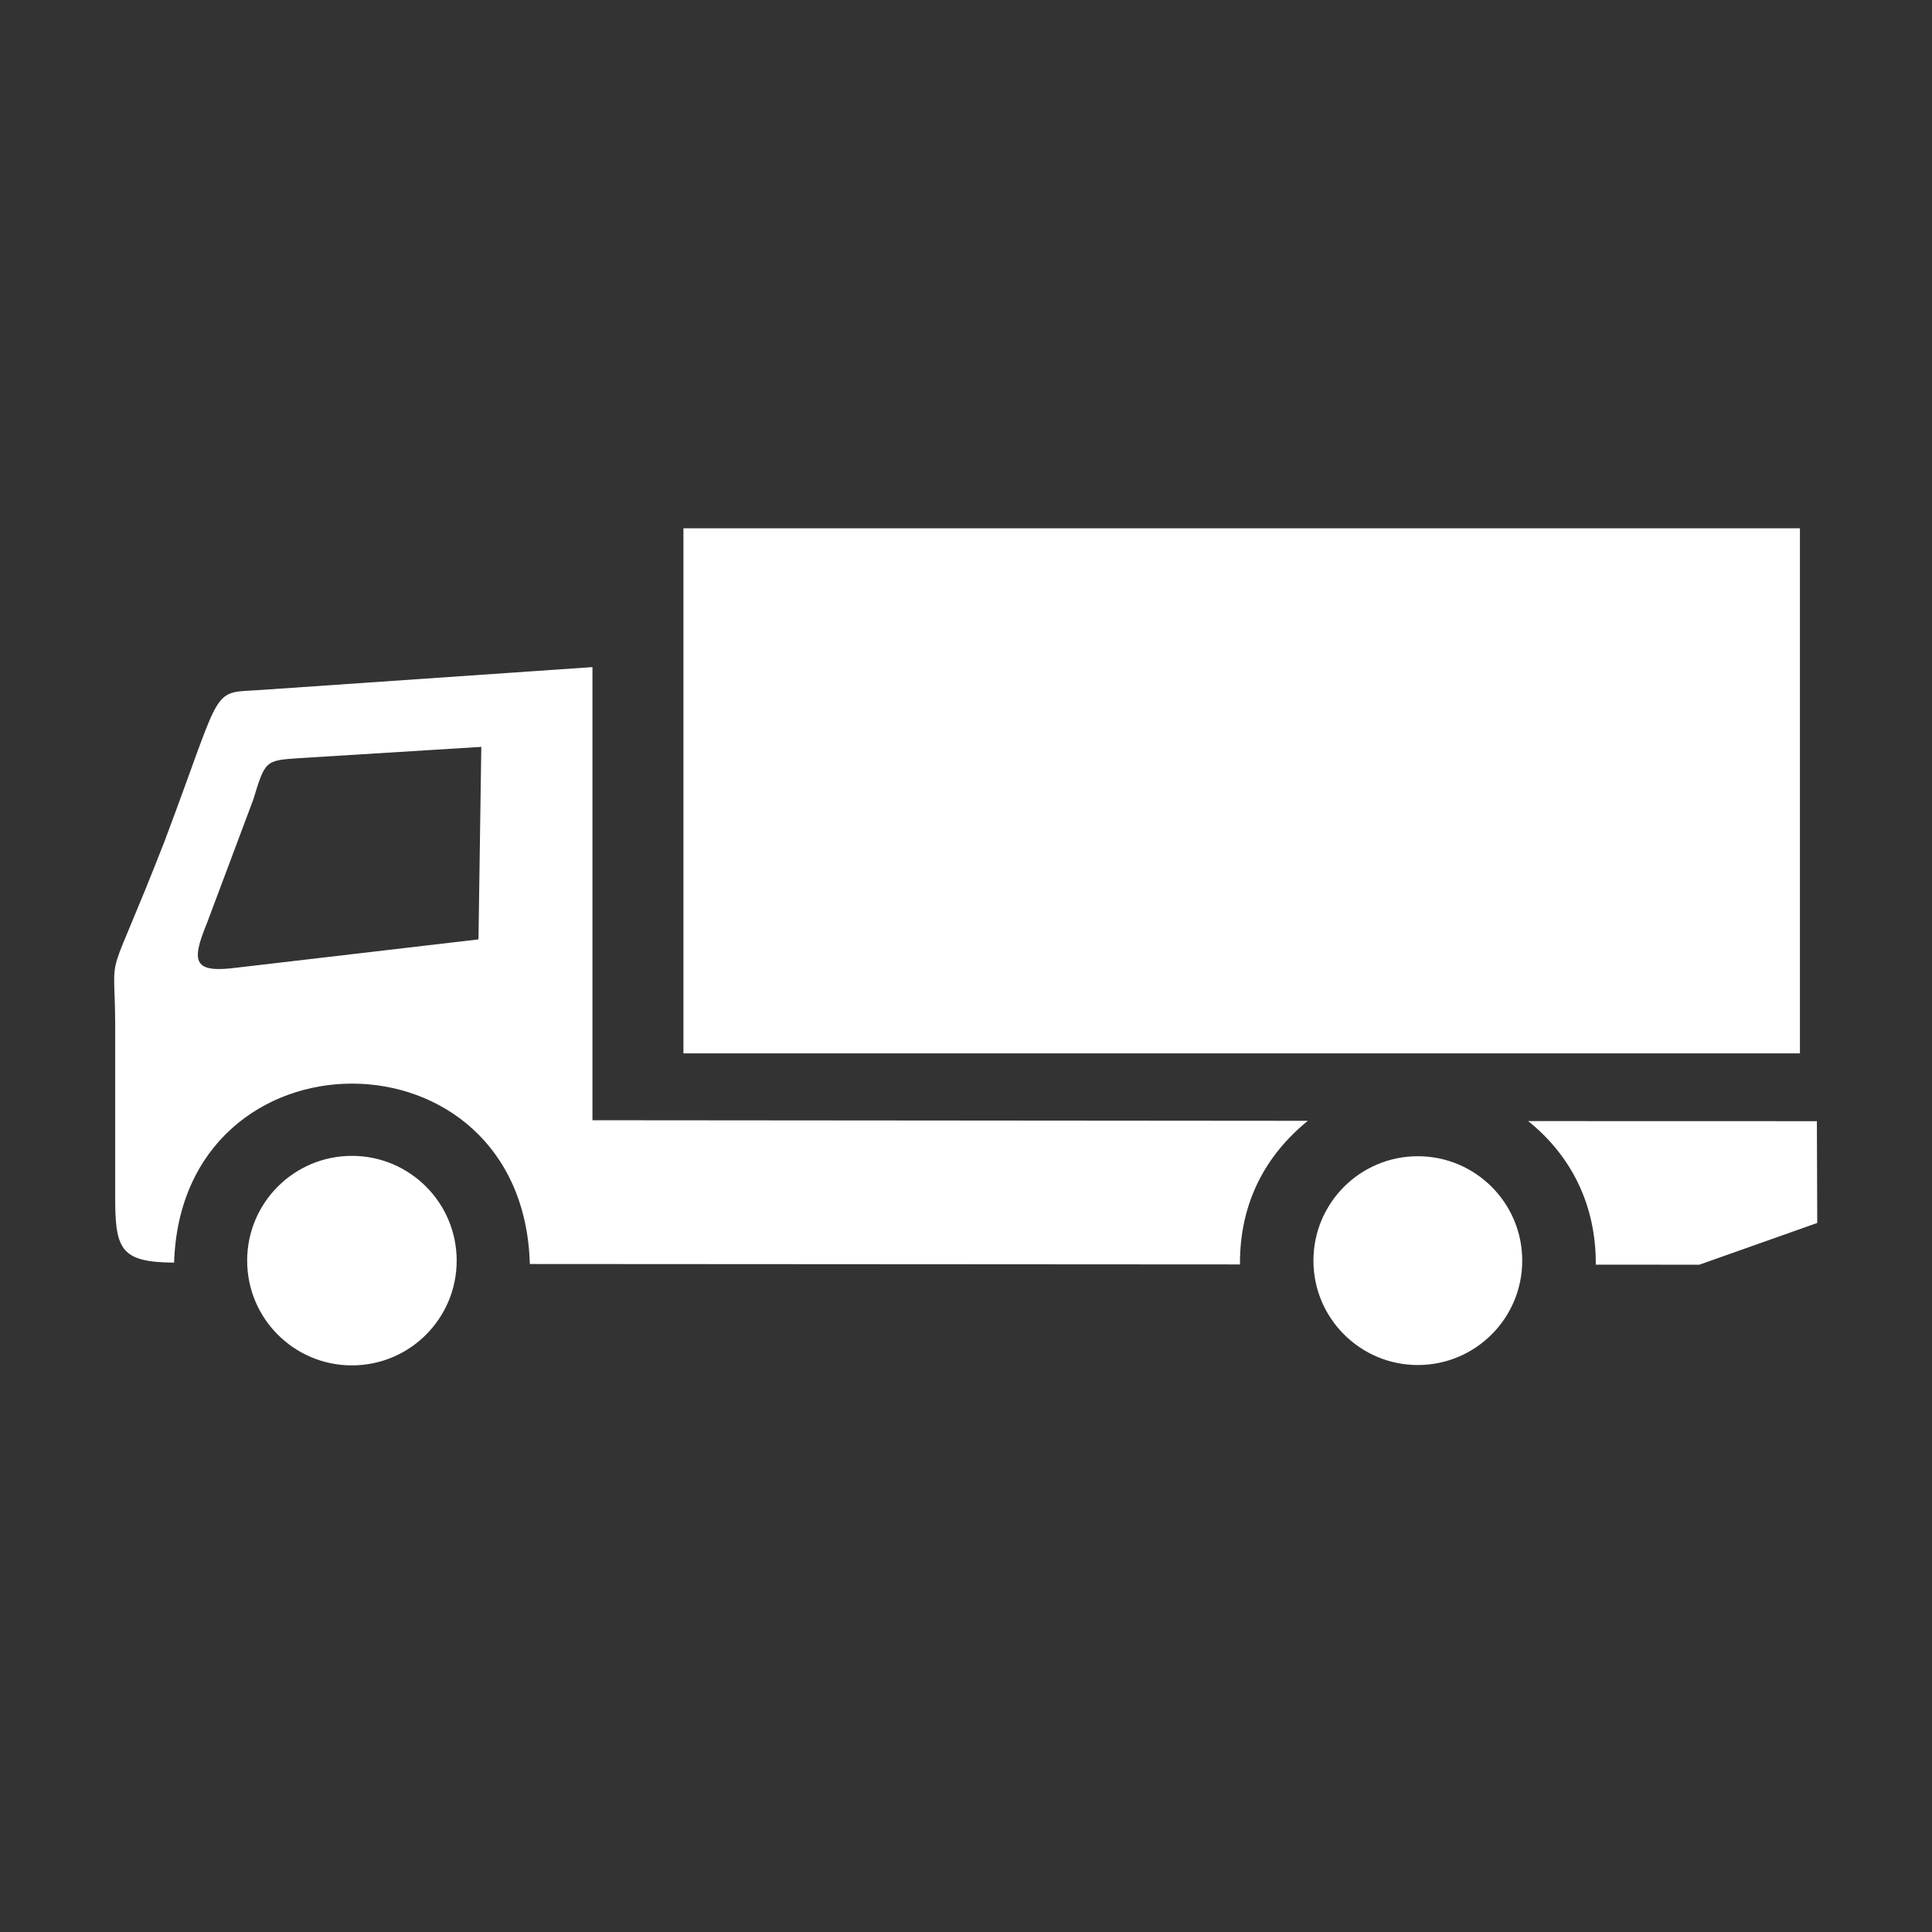 <svg width="580" height="580" viewBox="0 0 580 580" fill="none" xmlns="http://www.w3.org/2000/svg">
<rect x="0" y="0" width="580" height="580" fill="#333333" stroke="none"/>
<path fill-rule="evenodd" clip-rule="evenodd" d="M205.17 158.593V316.234H540.355V158.593H205.17ZM177.858 200.268L79.382 207.056C62.681 208.321 67.772 203.791 49.308 252.795C31.363 298.766 34.39 282.764 34.583 307.006V361.252C34.731 375.436 36.867 378.933 52.266 379.048C54.493 307.448 157.018 307.203 159.06 379.466L372.245 379.593C372.142 360.966 380.01 346.774 392.613 336.478L177.858 336.302V200.268ZM144.492 224.215L143.643 282.011L70.972 290.511C58.087 292.187 57.337 288.807 62.048 277.337L76.072 239.94C79.594 228.348 79.677 228.285 89.671 227.615L144.492 224.215ZM105.648 346.998C88.278 346.998 74.198 361.079 74.198 378.449C74.198 395.818 88.278 409.899 105.648 409.899C123.018 409.899 137.098 395.818 137.098 378.449C137.098 361.079 123.018 346.998 105.648 346.998ZM425.644 347.107C408.335 347.107 394.303 361.139 394.303 378.449C394.303 395.758 408.335 409.79 425.644 409.79C442.953 409.79 456.985 395.758 456.985 378.449C456.985 361.139 442.953 347.107 425.644 347.107ZM458.766 336.558C471.825 347.028 479.19 361.933 479.064 379.655L510.146 379.675L545.547 367.143L545.442 336.581L458.766 336.558Z" fill="white"/>
</svg>
